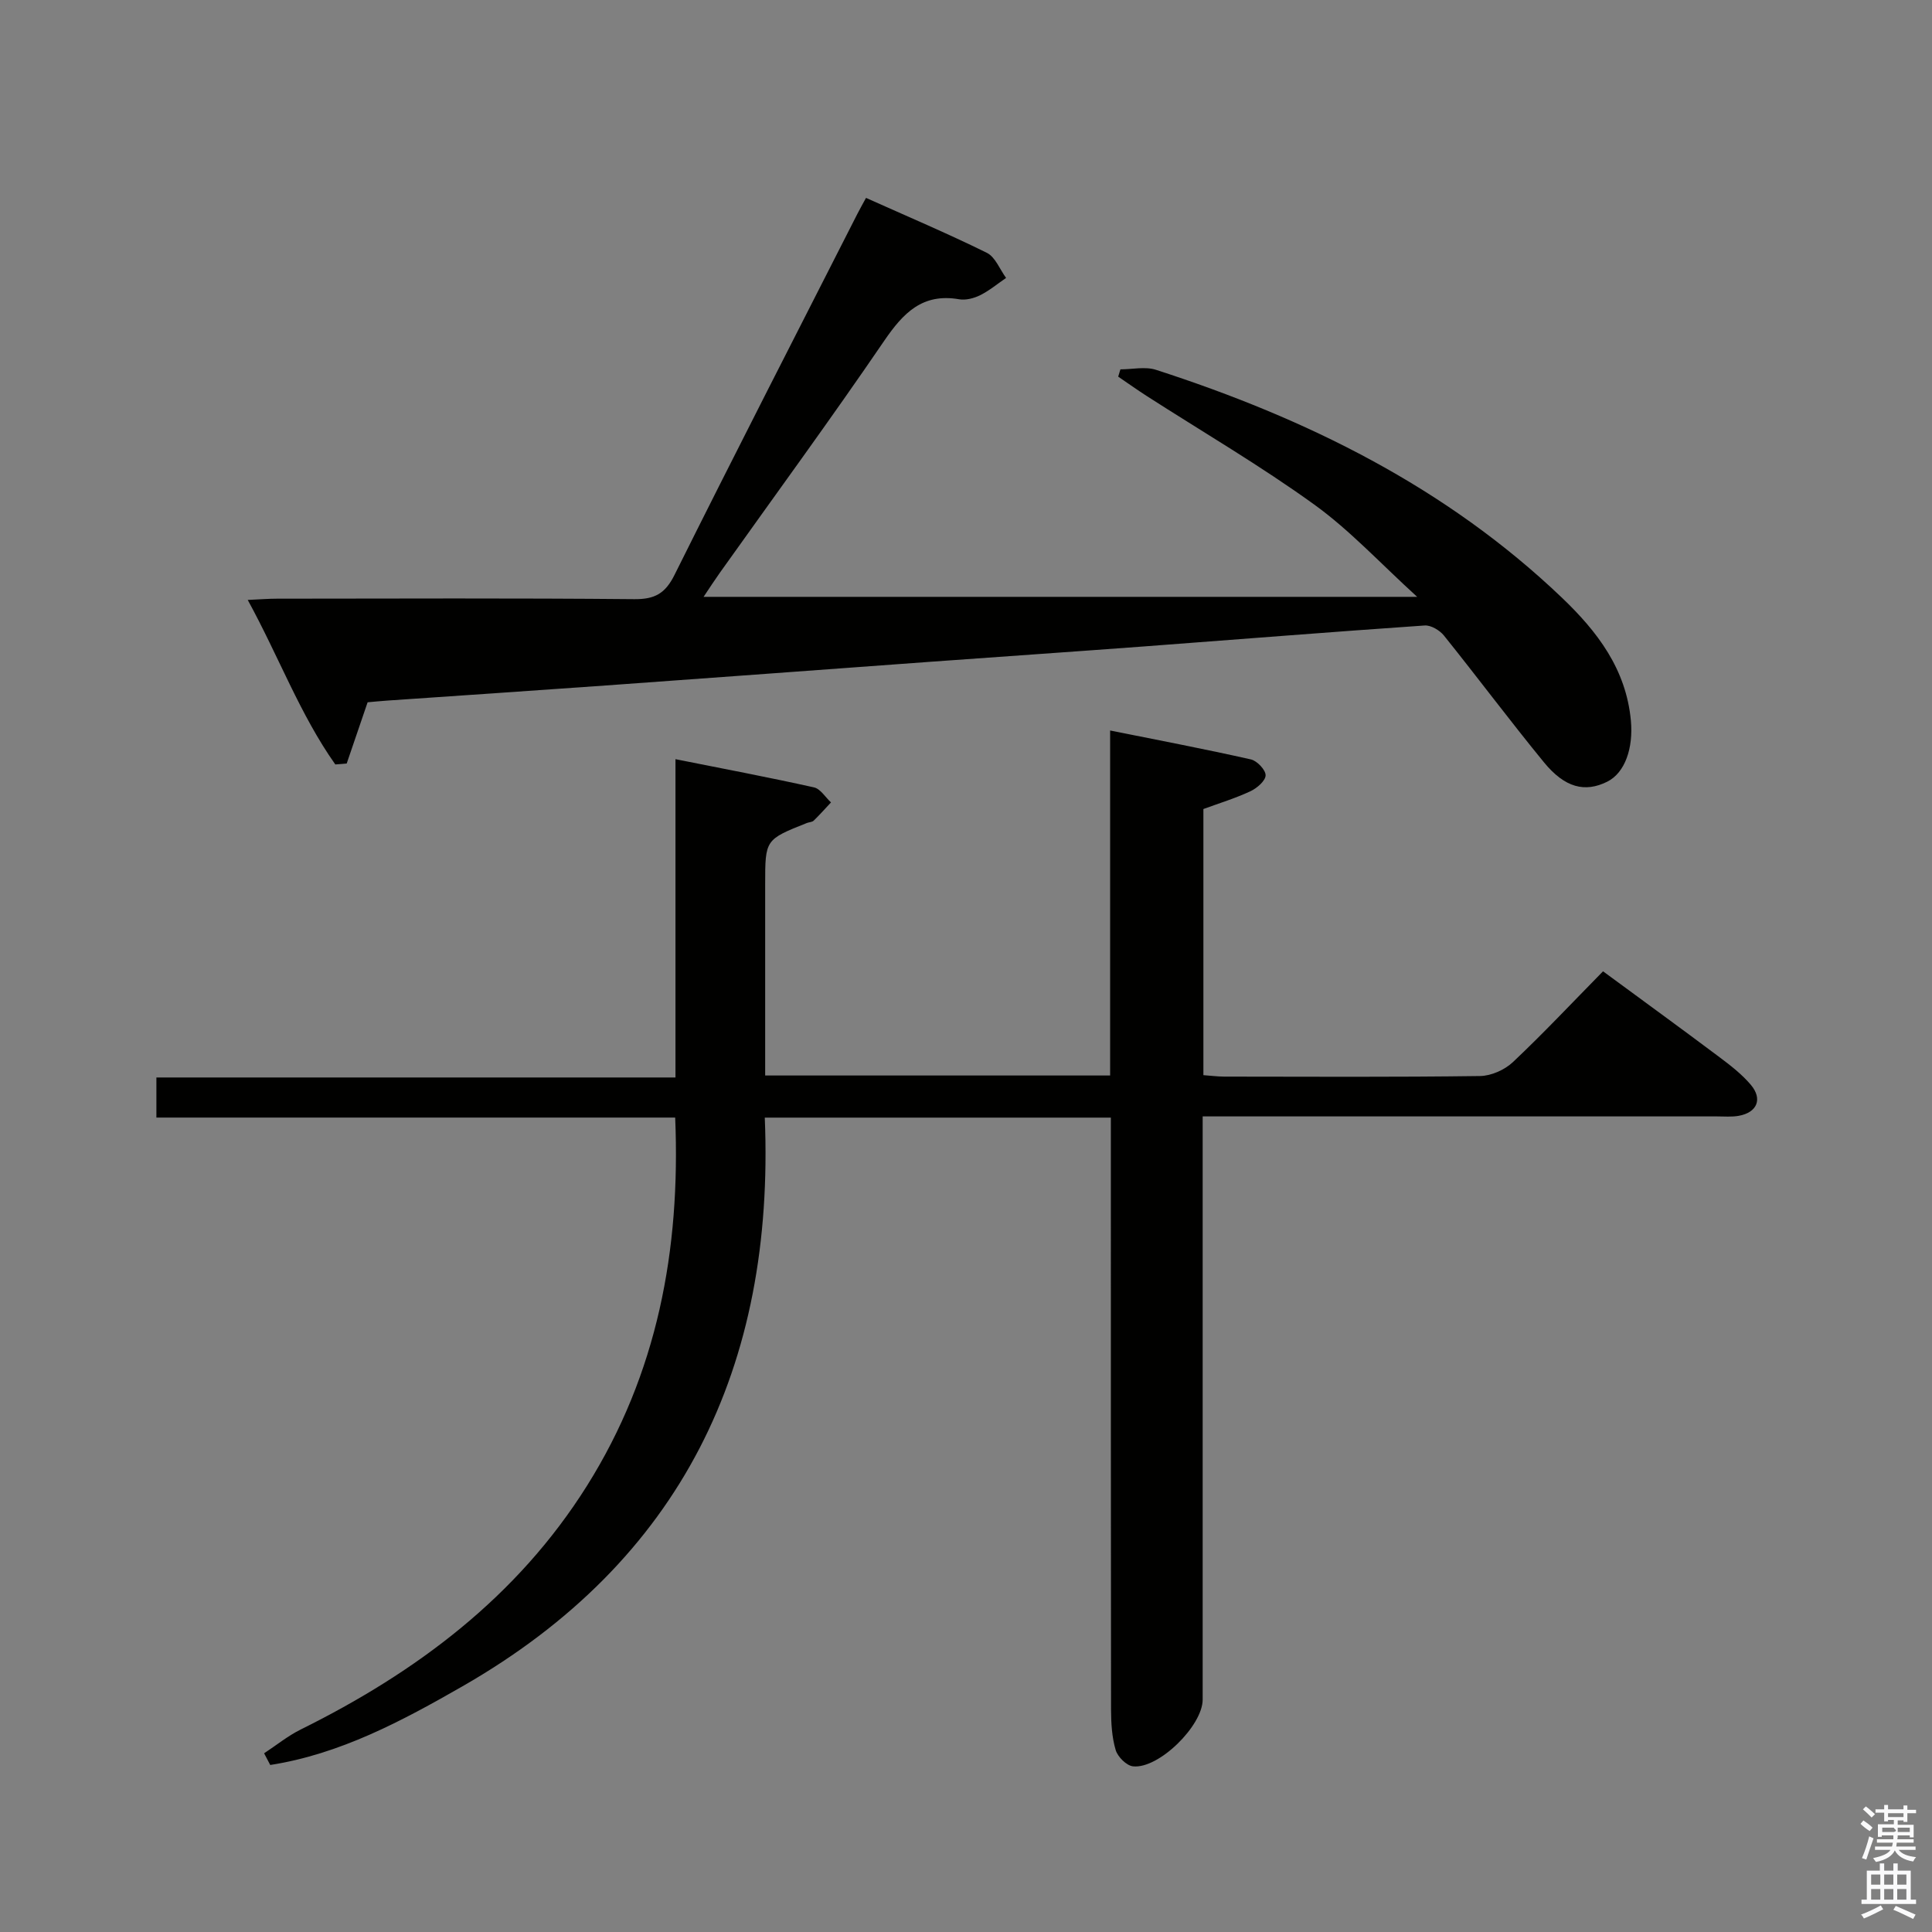 <svg enable-background="new 0 0 400 400" viewBox="0 0 400 400" xmlns="http://www.w3.org/2000/svg"><rect x="0" y="0" width="400" height="400" fill="#808080" stroke="none"/><path d="m385.2 377.6.6-.7c.6.4 1.3.9 1.9 1.5l-.6.7c-.8-.5-1.4-1-1.9-1.5zm.3 7.1c.6-1.4 1.1-2.9 1.5-4.5.3.1.6.3.9.4-.5 1.4-1 2.9-1.5 4.4zm.2-10.1.6-.6c.7.5 1.3 1.1 1.9 1.6l-.7.7c-.6-.6-1.2-1.2-1.8-1.7zm8.4-.8h.8v.9h1.8v.7h-1.8v1.8h-.8v-.3h-1.2v.9h3.3v2.6h-.8v-.4h-2.5c0 .3 0 .6-.1.8h3.4v.7h-3.5c0 .3-.1.6-.1.8h4v.7h-3.5c.7.9 1.9 1.3 3.6 1.5-.2.2-.4.5-.6.9-1.9-.3-3.2-1.1-3.8-2.3-.5 1.1-1.8 2-3.9 2.4-.2-.3-.4-.5-.6-.8 1.9-.4 3.1-.9 3.6-1.7h-3.2v-.7h3.5c.1-.2.1-.5.2-.8h-3.3v-.7h3.4c0-.2 0-.5 0-.8h-2.4v.3h-.8v-2.6h3.3v-.9h-1.2v.3h-.8v-1.8h-1.8v-.7h1.8v-.9h.8v.9h3.2zm-4.4 5.5h2.4c1-.3 0-.6 0-.9h-2.4zm1.2-3.1h3.2v-.8h-3.2zm4.4 2.2h-2.4v.9h2.5v-.9z" fill="#fafafb"/><path d="m389.2 385.8h.9v1.5h1.9v-1.5h.9v1.5h2.7v6h1.1v.9h-11.3v-.9h1.1v-6h2.7zm.2 8.7.5.8c-1.2.6-2.5 1.3-4 1.9-.2-.3-.3-.6-.6-.8 1.6-.6 3-1.3 4.1-1.9zm-2-4.3h1.9v-2.1h-1.9zm0 3.1h1.9v-2.2h-1.9zm2.7-3.1h1.9v-2.1h-1.9zm0 3.1h1.9v-2.2h-1.9zm2.4 1.3c1.4.6 2.7 1.2 4.1 1.8l-.5.9c-1.5-.7-2.8-1.4-4.1-1.9zm2.2-6.5h-1.9v2.1h1.9zm-1.9 5.2h1.9v-2.2h-1.9z" fill="#fafafb"/><g fill="#010100"><path d="m54.68 363c2.52-1.65 4.89-3.59 7.57-4.92 23.98-11.88 44.82-27.45 59.28-50.47 14.56-23.2 19.39-48.75 18.26-76.23-35.87 0-71.45 0-107.41 0 0-2.86 0-5.26 0-8.3h107.47c0-22.01 0-43.42 0-65.9 10.03 2 19.39 3.77 28.68 5.84 1.34.3 2.35 2.04 3.52 3.11-1.19 1.27-2.34 2.57-3.59 3.78-.32.31-.94.3-1.4.48-8.64 3.44-8.64 3.44-8.64 12.68v33.99 5.61h71.42c0-23.48 0-46.88 0-71.43 10.2 2.05 19.71 3.86 29.15 5.99 1.28.29 3.07 2.19 3.04 3.3-.03 1.15-1.8 2.66-3.14 3.29-3.11 1.45-6.43 2.47-9.74 3.68v55.1c1.45.1 2.87.29 4.29.3 17.66.02 35.33.12 52.99-.12 2.31-.03 5.1-1.28 6.8-2.88 6.29-5.93 12.21-12.24 18.66-18.8 8.21 6.04 16.1 11.77 23.9 17.62 2.38 1.78 4.81 3.64 6.71 5.89 2.48 2.95 1.28 5.73-2.52 6.41-1.46.26-2.99.12-4.49.12-33.33 0-66.65 0-99.98 0-1.96 0-3.93 0-6.51 0v6.26 114.48c0 5.41-9.11 14.41-14.43 13.82-1.35-.15-3.16-1.97-3.58-3.37-.79-2.66-.95-5.57-.96-8.37-.05-38.83-.04-77.65-.04-116.48 0-1.95 0-3.89 0-6.09-23.98 0-47.41 0-71.65 0 2.11 51.45-17.21 91.74-62.62 117.76-12.51 7.17-25.32 14.02-39.77 16.27-.41-.78-.84-1.6-1.27-2.42z"/><path d="m69.42 158.27c-7.32-10.36-11.7-22.33-18.13-34.06 2.57-.12 4.31-.26 6.05-.26 24.66-.02 49.31-.13 73.97.1 4.24.04 6.41-1.15 8.34-5.02 12.45-25 25.2-49.85 37.86-74.75.52-1.02 1.09-2.02 1.79-3.31 8.47 3.8 16.86 7.35 25.01 11.37 1.76.87 2.68 3.42 3.99 5.2-1.78 1.22-3.46 2.63-5.37 3.58-1.29.64-2.98 1.08-4.36.84-7.57-1.31-11.55 2.82-15.49 8.58-11.06 16.21-22.66 32.05-34.04 48.04-1.04 1.46-2.01 2.96-3.37 4.99h147.74c-7.63-6.94-13.93-13.79-21.33-19.12-11.15-8.05-23.08-15.02-34.66-22.46-2-1.29-3.94-2.67-5.91-4.01.15-.5.31-1 .46-1.51 2.46 0 5.12-.62 7.34.09 31.17 10.07 60.06 24.27 84.04 47.16 7.35 7.02 13.32 14.79 14.31 25.5.51 5.59-1.17 10.77-4.92 12.63-4.58 2.27-8.75 1.27-13.08-4.02-7.06-8.62-13.73-17.56-20.71-26.25-.88-1.09-2.69-2.17-3.99-2.08-19.39 1.33-38.76 2.89-58.15 4.34-14.75 1.1-29.51 2.11-44.26 3.18-22.38 1.63-44.75 3.3-67.13 4.9-15.08 1.08-30.17 2.09-45.26 3.13-1.46.1-2.92.25-4.05.35-1.53 4.47-2.93 8.57-4.33 12.68-.79.08-1.58.13-2.36.19z"/></g></svg>